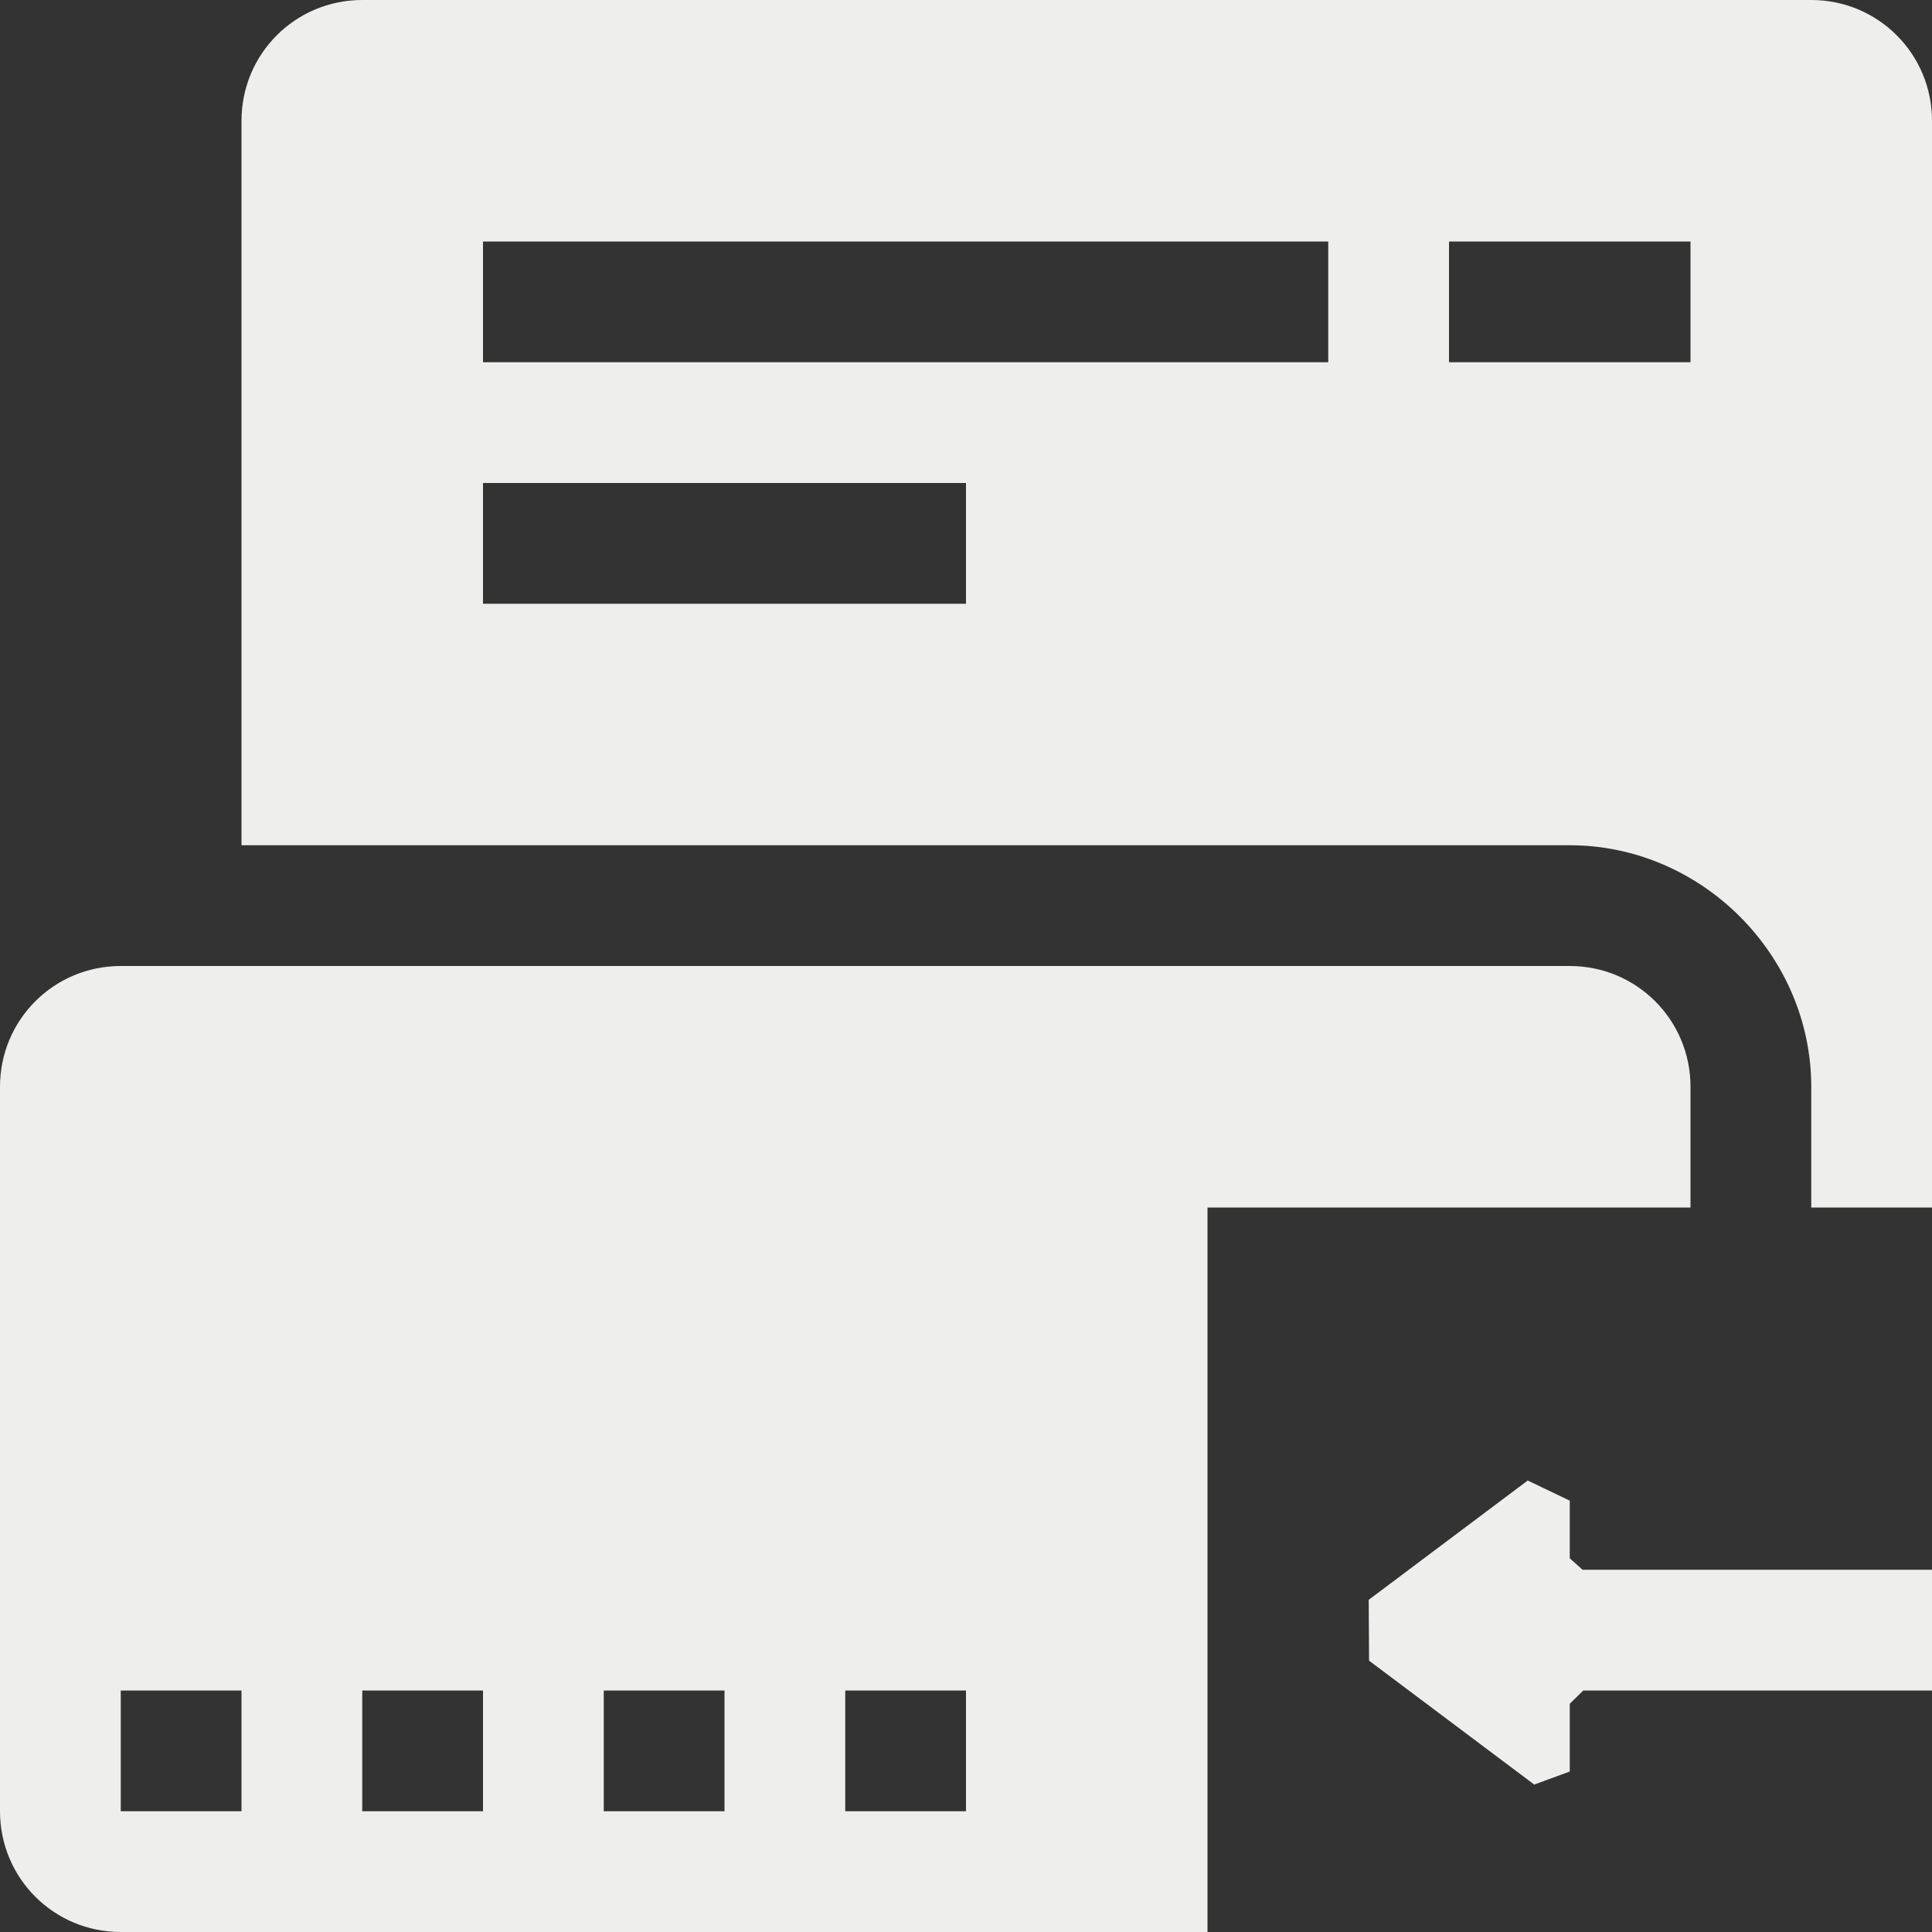 <?xml version="1.0" encoding="UTF-8" standalone="no"?>
<svg
   width="16"
   height="16"
   version="1.1"
   id="svg7"
   sodipodi:docname="view-financial-account-reopen.svg"
   inkscape:version="1.1.2 (0a00cf5339, 2022-02-04)"
   xmlns:inkscape="http://www.inkscape.org/namespaces/inkscape"
   xmlns:sodipodi="http://sodipodi.sourceforge.net/DTD/sodipodi-0.dtd"
   xmlns="http://www.w3.org/2000/svg"
   xmlns:svg="http://www.w3.org/2000/svg">
  <rect width="100%" height="100%" fill="#333333" stroke="none"/>
  <sodipodi:namedview
     id="namedview9"
     pagecolor="#000000"
     bordercolor="#666666"
     borderopacity="1.0"
     inkscape:pageshadow="2"
     inkscape:pageopacity="0"
     inkscape:pagecheckerboard="0"
     showgrid="false"
     inkscape:zoom="133.64318"
     inkscape:cx="8.0063942"
     inkscape:cy="12.791524"
     inkscape:window-width="1920"
     inkscape:window-height="1051"
     inkscape:window-x="0"
     inkscape:window-y="29"
     inkscape:window-maximized="1"
     inkscape:current-layer="svg7" />
  <defs
     id="defs3">
    <style
       id="current-color-scheme"
       type="text/css">
   .ColorScheme-Text { color:#eeeeec; } .ColorScheme-Highlight { color:#367bf0; } .ColorScheme-NeutralText { color:#ffcc44; } .ColorScheme-PositiveText { color:#3db47e; } .ColorScheme-NegativeText { color:#dd4747; }
  </style>
  </defs>
  <path
     style="fill:currentColor"
     class="ColorScheme-Text"
     d="M 3,0 C 2.446,0 2,0.446 2,1 v 6 h 11 c 1.091,0 2,0.909 2,2 v 1 h 1 V 1 C 16,0.446 15.554,0 15,0 Z m 1,2 h 7 V 3 H 4 Z m 8,0 h 2 V 3 H 12 Z M 4,4 H 8 V 5 H 4 Z M 1,8 C 0.446,8 0,8.446 0,9 v 6 c 0,0.554 0.446,1 1,1 h 9 v -3 -2 -1 h 4 V 9 C 14,8.446 13.554,8 13,8 Z m 11.652,4.261 v 0 l -1.317,0.988 v 0 l 0.003,0.504 1.368,1.026 L 13,14.671 v 0 -0.561 0 L 13.112,14 16,14 v -1 h -2.894 v 0 L 13,12.905 V 12.428 Z M 1,14 h 1 v 1 H 1 Z m 2,0 h 1 v 1 H 3 Z m 2,0 h 1 v 1 H 5 Z m 2,0 h 1 v 1 H 7 Z"
     id="path5"
     sodipodi:nodetypes="sscssccssscccccccccccccccsssscccccssscccccccccccccccccccccccccccccccccccccc" />
</svg>
